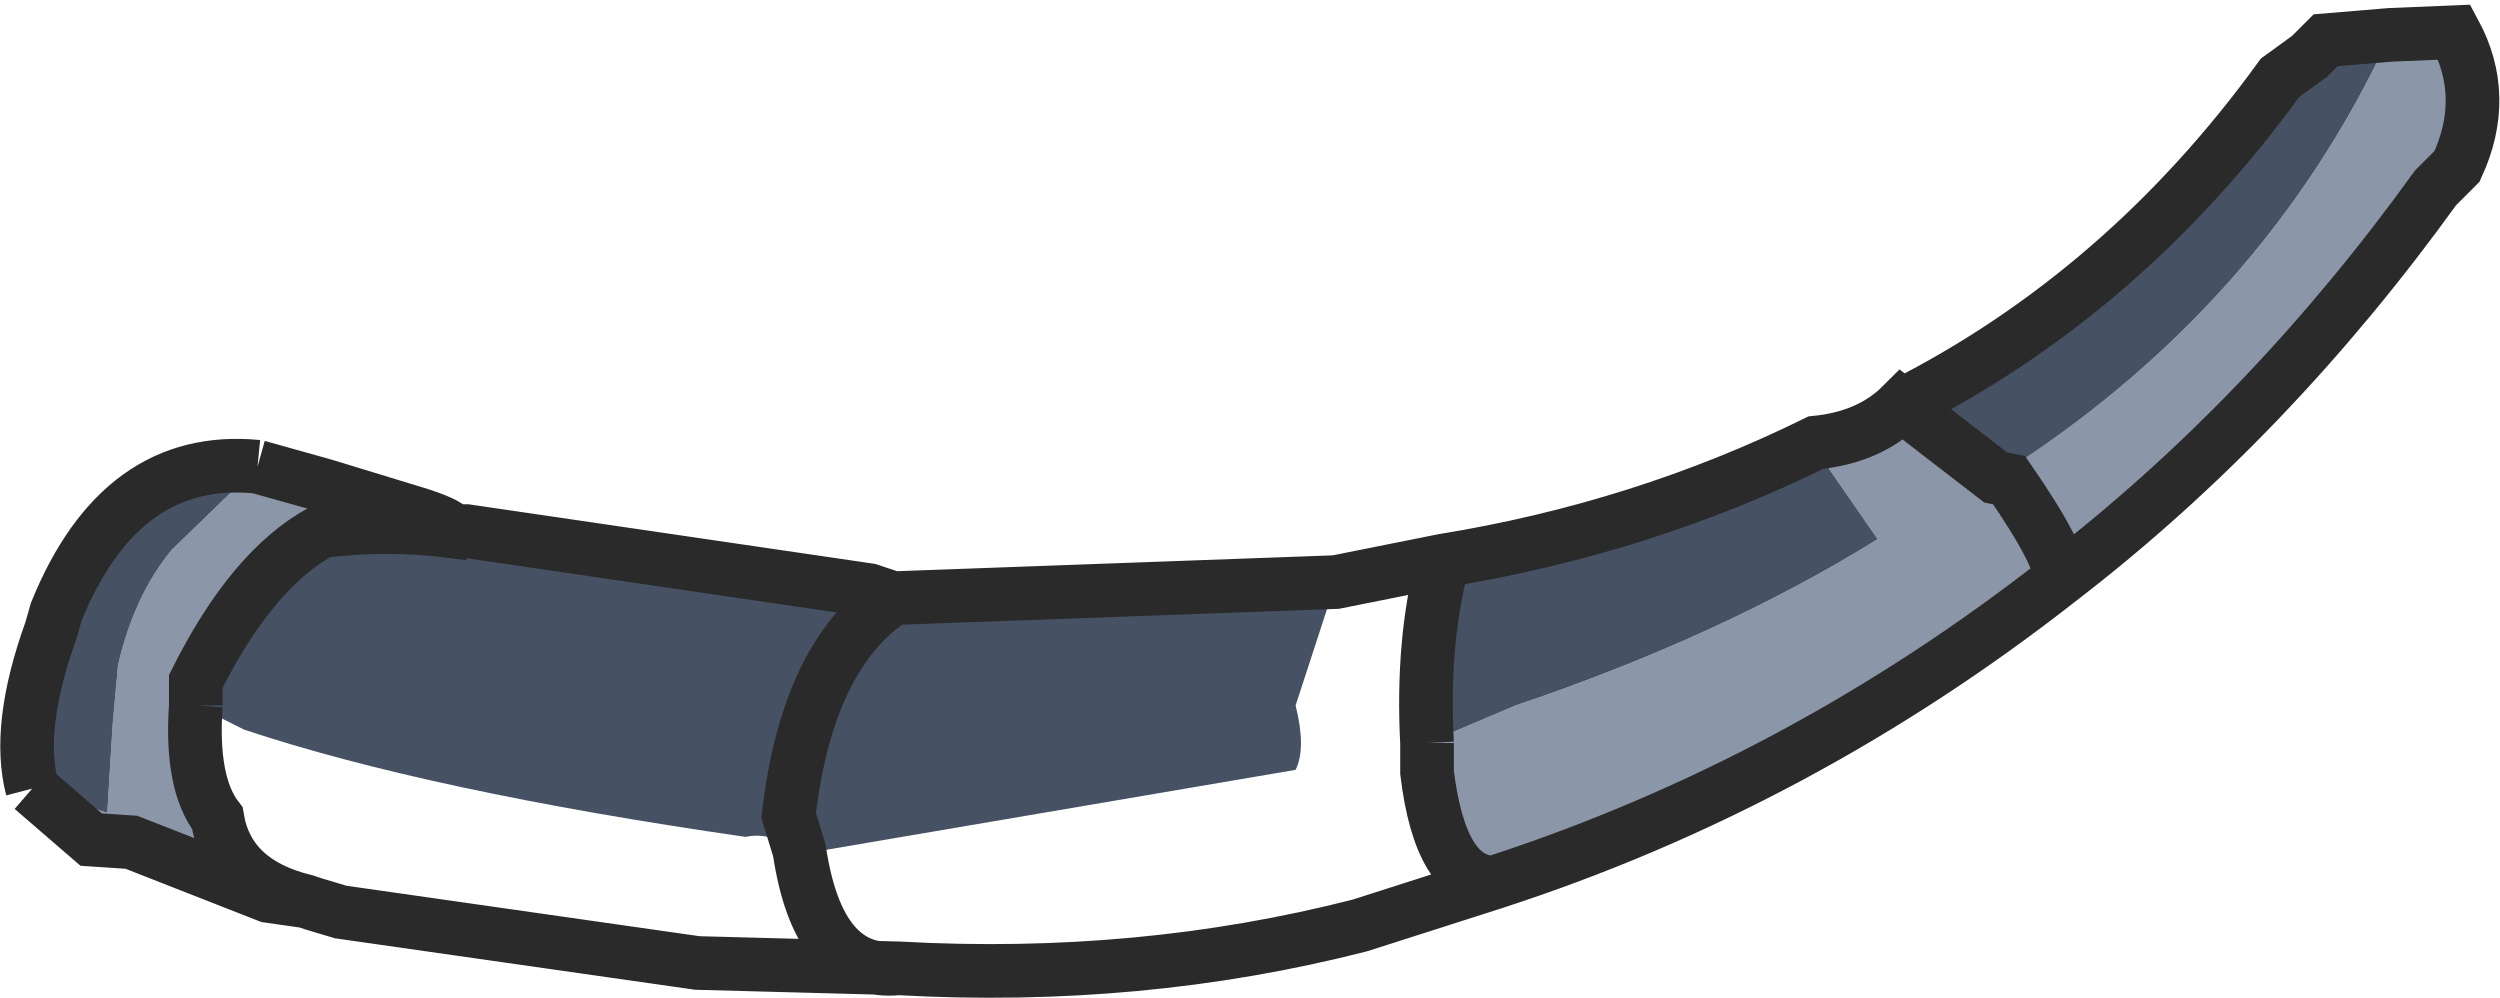 <?xml version="1.0" encoding="UTF-8" standalone="no"?>
<svg xmlns:xlink="http://www.w3.org/1999/xlink" height="18.6px" width="46.6px" xmlns="http://www.w3.org/2000/svg">
  <g transform="matrix(1.0, 0.0, 0.0, 1.0, 0.5, -17.4)">
    <path d="M44.05 18.05 L45.25 18.0 Q45.9 19.2 45.3 20.5 L44.9 20.9 Q41.8 25.2 37.9 28.2 33.05 32.0 27.35 33.85 26.35 33.85 26.1 31.8 L26.1 31.25 27.75 30.55 Q31.6 29.25 34.5 27.45 L33.6 26.15 33.35 25.65 Q34.35 25.55 34.95 24.95 L36.7 26.3 Q41.7 23.15 44.05 18.05 M3.15 30.55 Q3.05 32.0 3.55 32.65 3.75 33.85 5.2 34.2 L4.5 34.1 1.95 33.1 1.2 33.05 0.1 32.1 1.5 32.55 1.6 30.9 1.7 29.8 Q2.0 28.5 2.7 27.65 L4.3 26.1 5.55 26.45 7.35 27.0 Q7.95 27.2 7.9 27.3 6.75 27.15 5.5 27.3 4.2 28.0 3.15 30.1 L3.15 30.55 M36.7 26.3 L36.95 26.35 Q37.95 27.8 37.9 28.2 37.95 27.8 36.95 26.35 L36.7 26.3" fill="#8b96a8" fill-rule="evenodd" stroke="none"/>
    <path d="M34.95 24.95 Q39.1 22.85 42.0 18.85 L42.55 18.45 42.85 18.15 44.05 18.05 Q41.7 23.15 36.7 26.3 L34.95 24.95 M14.4 33.25 Q13.85 32.9 13.4 33.0 7.5 32.15 4.05 31.0 L3.15 30.55 3.15 30.1 Q4.2 28.0 5.5 27.3 6.75 27.15 7.9 27.3 L8.2 27.3 15.7 28.4 16.15 28.55 24.4 28.25 23.65 30.55 Q23.85 31.35 23.65 31.75 L14.55 33.3 14.4 33.25 14.2 32.6 Q14.55 29.6 16.15 28.55 14.55 29.6 14.2 32.6 L14.4 33.25 M26.4 27.85 Q30.1 27.25 33.35 25.65 L33.6 26.15 34.5 27.45 Q31.6 29.25 27.75 30.55 L26.1 31.25 Q26.0 29.35 26.4 27.85 M0.1 32.1 Q-0.2 30.95 0.45 29.15 L0.55 28.8 Q1.75 25.85 4.3 26.1 L2.7 27.65 Q2.0 28.5 1.7 29.8 L1.6 30.9 1.5 32.55 0.1 32.1" fill="#465264" fill-rule="evenodd" stroke="none"/>
    <path d="M34.95 24.95 Q39.1 22.85 42.0 18.85 L42.55 18.45 42.85 18.15 44.05 18.05 45.25 18.0 Q45.9 19.2 45.3 20.5 L44.9 20.9 Q41.8 25.2 37.9 28.2 33.05 32.0 27.35 33.85 L24.85 34.65 Q20.75 35.7 16.25 35.45 14.75 35.6 14.4 33.25 L14.2 32.6 Q14.55 29.6 16.15 28.55 L24.4 28.25 26.4 27.85 Q30.1 27.25 33.35 25.65 34.35 25.55 34.95 24.95 L36.7 26.3 36.95 26.35 Q37.95 27.8 37.9 28.2 M3.15 30.55 Q3.05 32.0 3.55 32.65 3.75 33.85 5.2 34.2 L5.35 34.25 5.85 34.4 12.5 35.35 16.25 35.45 M7.9 27.3 L8.2 27.3 15.7 28.4 16.15 28.55 M4.3 26.1 L5.55 26.45 7.35 27.0 Q7.95 27.2 7.9 27.3 6.75 27.15 5.5 27.3 4.2 28.0 3.15 30.1 L3.15 30.55 M0.1 32.1 Q-0.2 30.95 0.45 29.15 L0.55 28.8 Q1.75 25.85 4.3 26.1 M0.1 32.1 L1.2 33.05 1.95 33.1 4.5 34.1 5.2 34.2 M26.1 31.25 L26.1 31.8 Q26.35 33.85 27.35 33.85 M26.4 27.85 Q26.0 29.35 26.1 31.25" fill="none" stroke="#2a2a2a" stroke-linecap="butt" stroke-linejoin="miter-clip" stroke-miterlimit="3.0" stroke-width="1.0"/>
  </g>
</svg>

